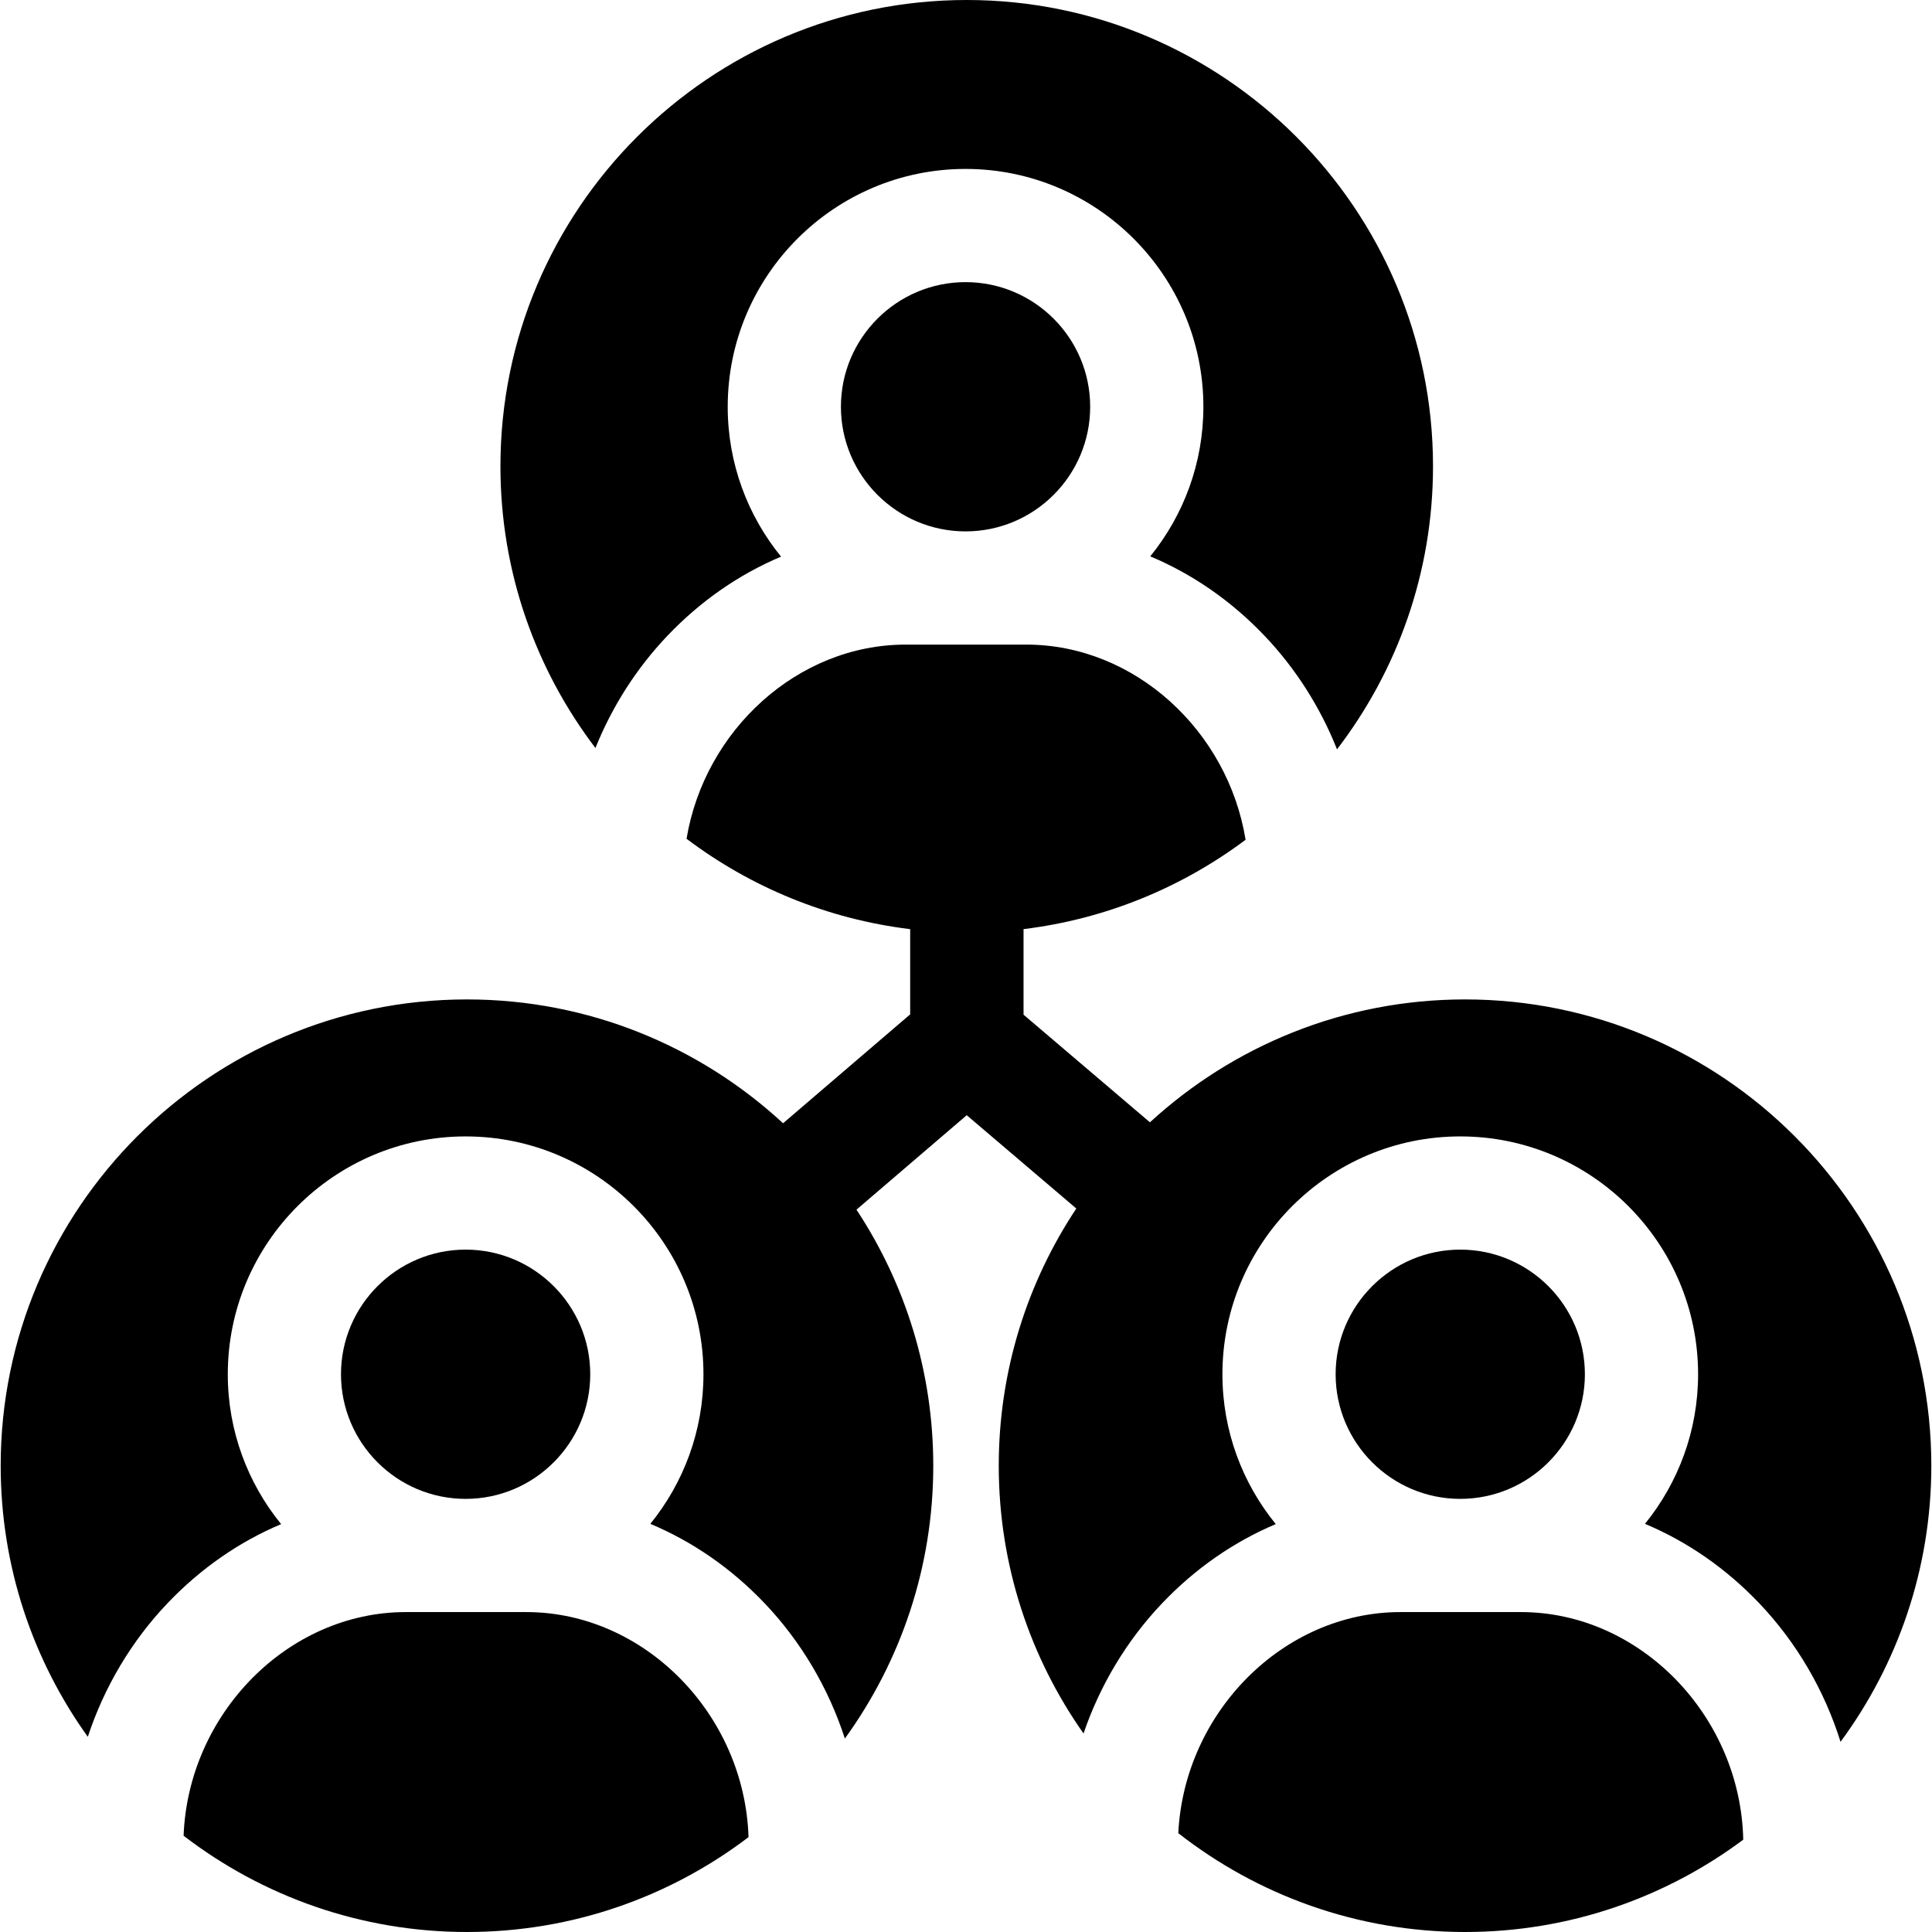 <?xml version="1.0" encoding="iso-8859-1"?>
<!-- Generator: Adobe Illustrator 21.0.0, SVG Export Plug-In . SVG Version: 6.00 Build 0)  -->
<svg xmlns="http://www.w3.org/2000/svg" xmlns:xlink="http://www.w3.org/1999/xlink" version="1.1" id="Capa_1" x="0px" y="0px" viewBox="0 0 512 512" style="enable-background:new 0 0 512 512;" xml:space="preserve" width="512" height="512">
<g>
	<path d="M206.985,147.512c-8.828-10.848-14.133-24.672-14.133-39.716c0-34.754,28.274-63.028,63.028-63.028   s63.028,28.274,63.028,63.028c0,15.011-5.283,28.807-14.077,39.645c11.175,4.687,21.464,11.782,30.282,21.044   c8.306,8.723,14.807,19.017,19.21,30.095c15.949-20.813,25.441-46.821,25.441-75.009C379.764,55.434,324.33,0,256.193,0   S132.621,55.434,132.621,123.571c0,28.03,9.387,53.904,25.174,74.658c4.4-10.946,10.859-21.113,19.078-29.745   C185.647,159.27,195.876,152.2,206.985,147.512z"/>
	<path d="M139.478,427.218h-31.944c-31.193,0-57.645,26.907-58.881,59.271C69.481,502.479,95.523,512,123.751,512   c28.01,0,53.869-9.374,74.617-25.141C197.321,454.33,170.789,427.218,139.478,427.218z"/>
	<path d="M403.069,427.218h-31.944c-30.974,0-57.287,26.528-58.864,58.589C333.235,502.211,359.619,512,388.249,512   c27.61,0,53.133-9.104,73.728-24.465C461.278,454.707,434.597,427.218,403.069,427.218z"/>
	<path d="M386.984,397.218c18.212,0,33.028-14.816,33.028-33.028s-14.816-33.028-33.028-33.028s-33.028,14.816-33.028,33.028   S368.772,397.218,386.984,397.218z"/>
	<path d="M338.089,403.906c-8.828-10.848-14.133-24.672-14.133-39.716c0-34.754,28.274-63.028,63.028-63.028   s63.028,28.274,63.028,63.028c0,15.011-5.283,28.807-14.077,39.645c11.175,4.687,21.463,11.782,30.281,21.043   c9.939,10.439,17.287,23.127,21.549,36.719c15.111-20.498,24.056-45.806,24.056-73.168c0-68.137-55.434-123.571-123.572-123.571   c-32.165,0-61.495,12.357-83.504,32.568l-33.497-28.527v-22.673c21.883-2.67,42.017-11.083,58.847-23.68   c-4.69-28.893-29.399-51.72-58.129-51.72h-31.944c-28.641,0-53.283,22.688-58.082,51.454   c16.918,12.757,37.203,21.275,59.264,23.954v22.583l-33.682,28.858c-22.038-20.357-51.474-32.816-83.77-32.816   c-68.138,0-123.572,55.434-123.572,123.571c0,26.774,8.562,51.583,23.087,71.841c4.318-13.089,11.504-25.294,21.119-35.392   c8.773-9.214,19.002-16.284,30.112-20.971c-8.828-10.848-14.133-24.672-14.133-39.716c0-34.754,28.274-63.028,63.028-63.028   s63.028,28.274,63.028,63.028c0,15.011-5.283,28.807-14.077,39.645c11.175,4.687,21.464,11.782,30.282,21.043   c9.729,10.218,16.97,22.592,21.27,35.858c14.73-20.344,23.428-45.327,23.428-72.308c0-25.044-7.496-48.366-20.352-67.856   l29.219-25.033l29.039,24.729c-12.979,19.551-20.552,42.987-20.552,68.161c0,26.388,8.319,50.868,22.466,70.964   c4.348-12.758,11.435-24.641,20.835-34.514C316.75,415.663,326.979,408.593,338.089,403.906z"/>
	<path d="M255.88,140.824c18.212,0,33.028-14.816,33.028-33.028s-14.816-33.028-33.028-33.028s-33.028,14.816-33.028,33.028   S237.668,140.824,255.88,140.824z"/>
	<path d="M123.393,397.218c18.212,0,33.028-14.816,33.028-33.028s-14.816-33.028-33.028-33.028s-33.028,14.816-33.028,33.028   S105.181,397.218,123.393,397.218z"/>
</g>















</svg>
